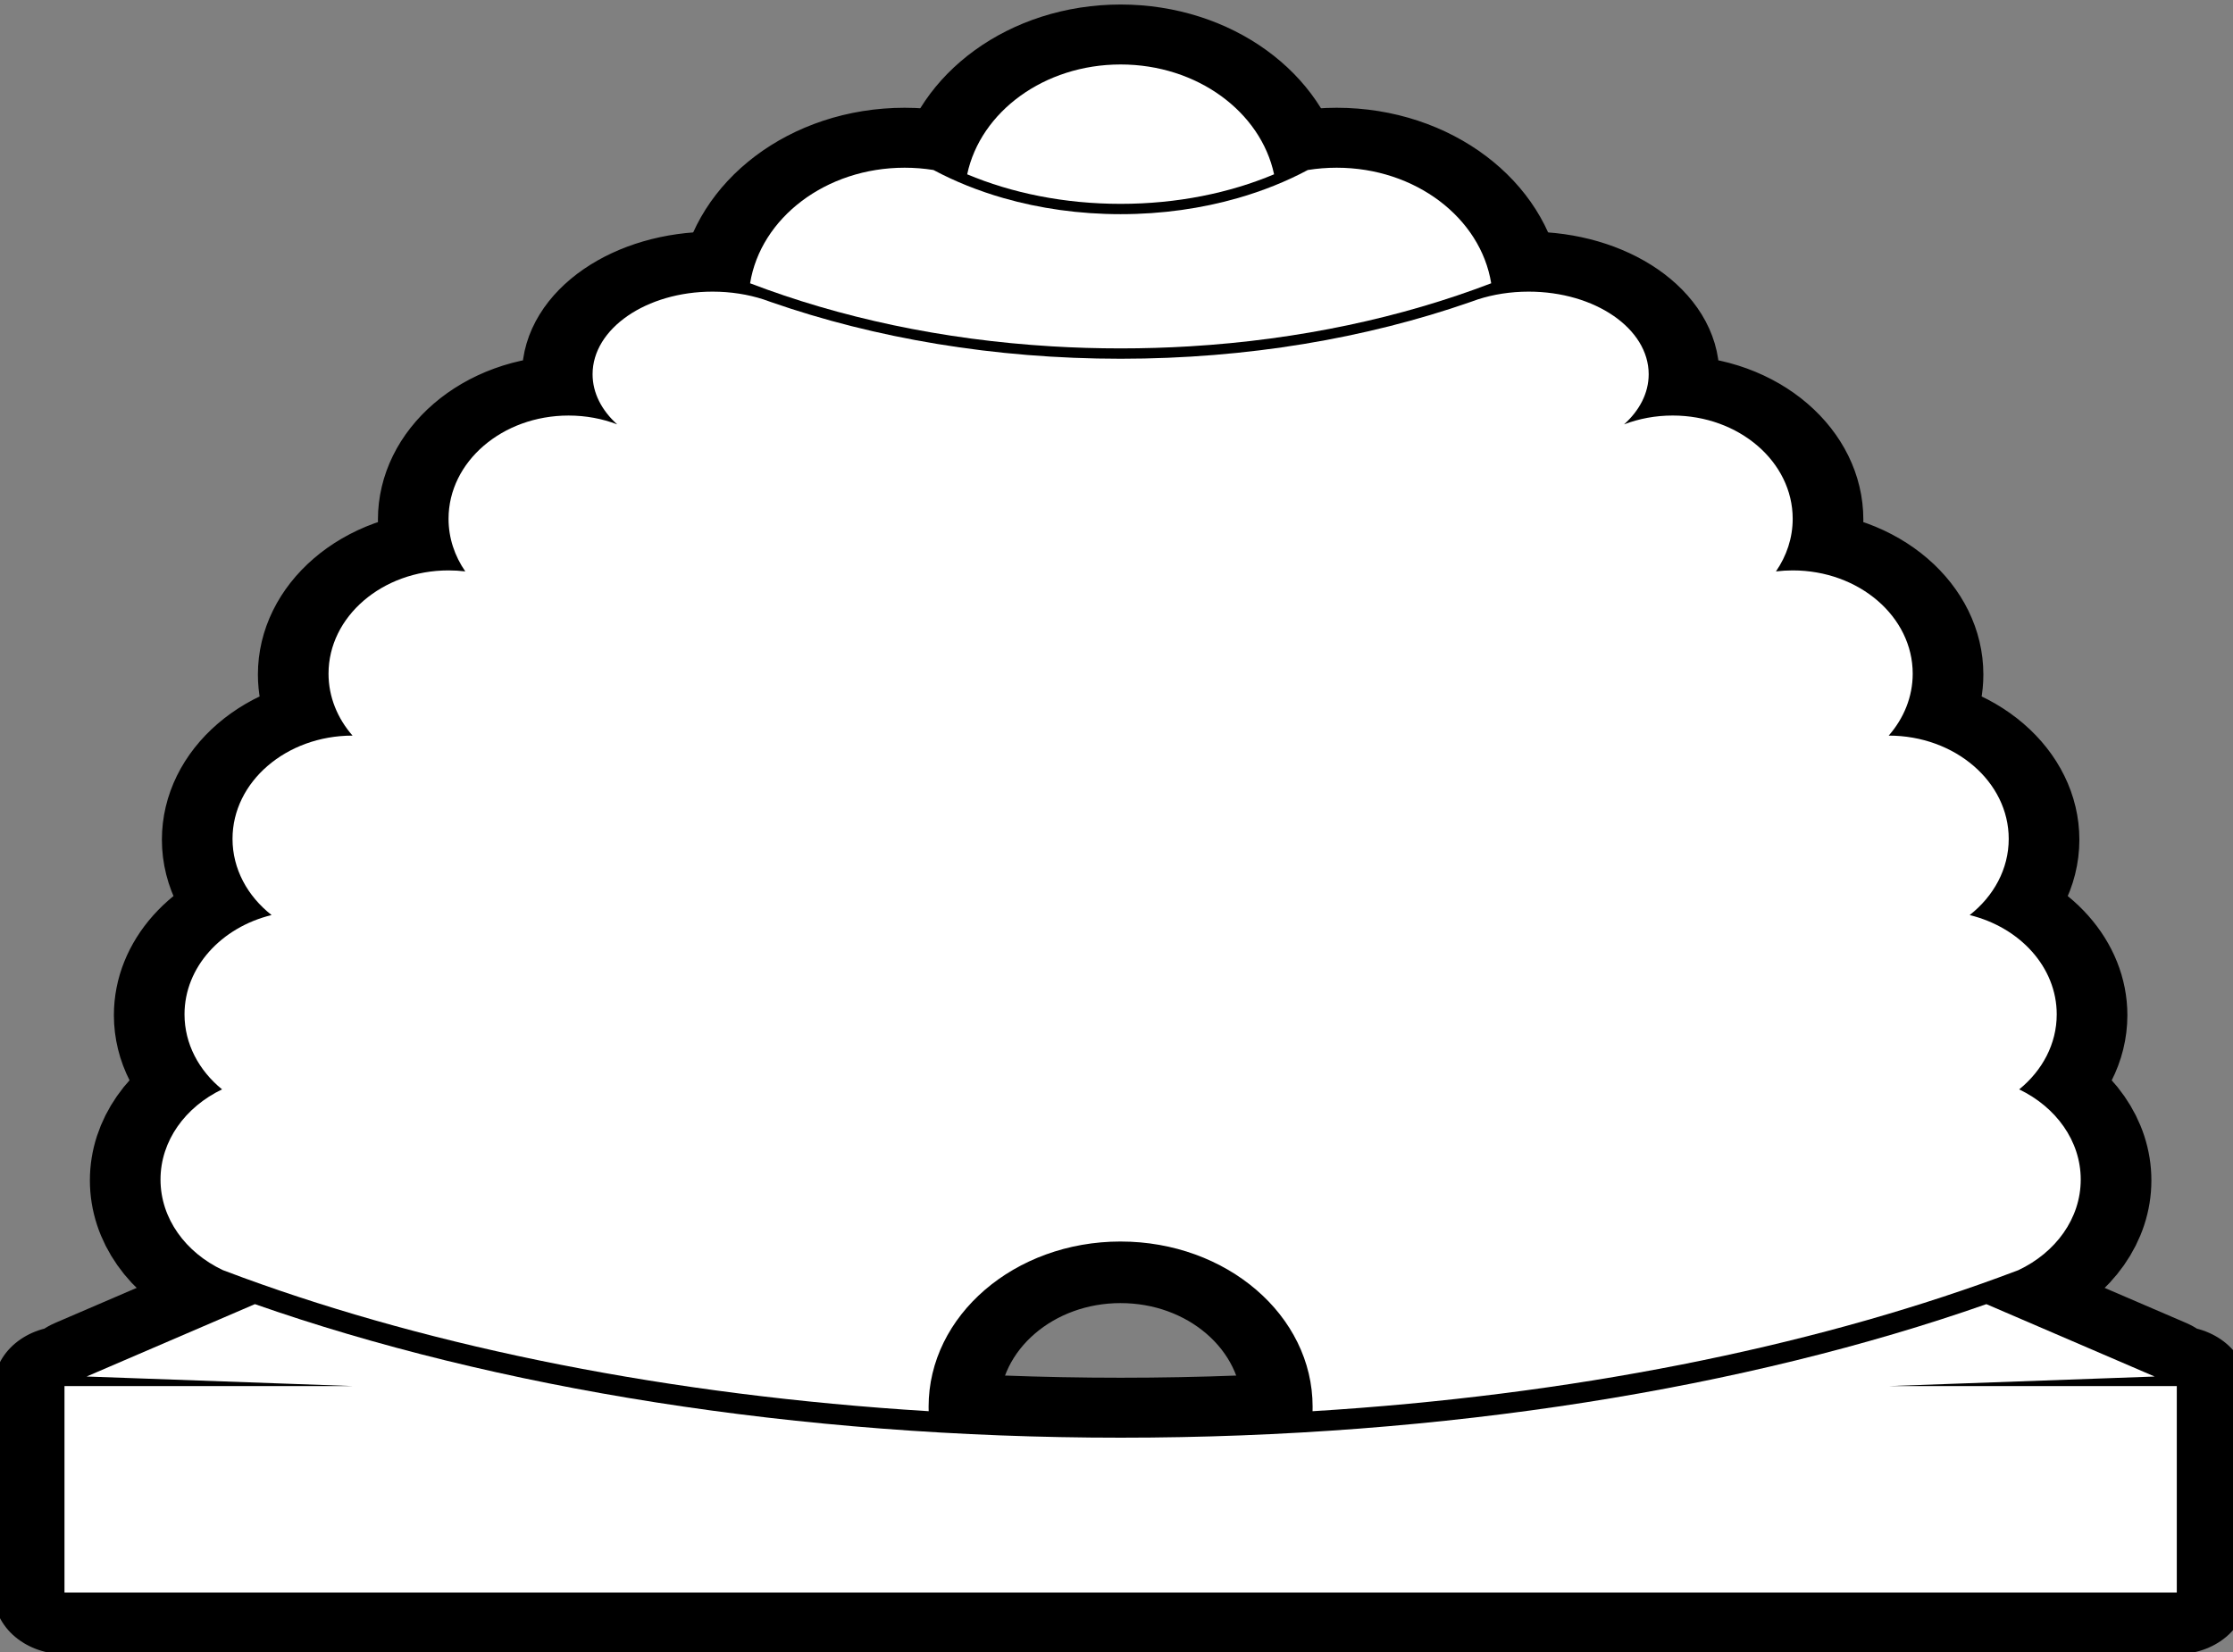<?xml version="1.0" encoding="UTF-8" standalone="no"?>
<!-- Generator: Adobe Illustrator 12.0.0, SVG Export Plug-In . SVG Version: 6.00 Build 51448)  -->

<svg
   xmlns:dc="http://purl.org/dc/elements/1.1/"
   xmlns:cc="http://creativecommons.org/ns#"
   xmlns:rdf="http://www.w3.org/1999/02/22-rdf-syntax-ns#"
   xmlns:svg="http://www.w3.org/2000/svg"
   xmlns="http://www.w3.org/2000/svg"
   xmlns:sodipodi="http://sodipodi.sourceforge.net/DTD/sodipodi-0.dtd"
   xmlns:inkscape="http://www.inkscape.org/namespaces/inkscape"
   id="Layer_1"
   xml:space="preserve"
   overflow="visible"
   height="23.126"
   viewBox="0 0 31.246 23.126"
   width="31.246"
   version="1.1"
   enable-background="new 0 0 385 385"
   inkscape:version="0.48.3.1 r9886"
   sodipodi:docname="rsUT.svg"
   style="overflow:visible"><rect x="0" y="0" width="31.246" height="23.126" fill="#808080" stroke="none"/><defs
   id="defs3031" /><sodipodi:namedview
   pagecolor="#ffffff"
   bordercolor="#666666"
   borderopacity="1"
   objecttolerance="10"
   gridtolerance="10"
   guidetolerance="10"
   inkscape:pageopacity="0"
   inkscape:pageshadow="2"
   inkscape:window-width="1920"
   inkscape:window-height="1056"
   id="namedview3029"
   showgrid="false"
   inkscape:zoom="9.6208721"
   inkscape:cx="8.1389484"
   inkscape:cy="10.429784"
   inkscape:window-x="0"
   inkscape:window-y="24"
   inkscape:window-maximized="1"
   inkscape:current-layer="g7614"
   fit-margin-top="0"
   fit-margin-left="0"
   fit-margin-right="0"
   fit-margin-bottom="0" />
<g
   id="g7614"
   transform="matrix(0.064,0,0,0.064,3.358,0.431)">
	
	
	
	
	
	
<g
   id="g3052"
   transform="matrix(1.312,0,0,1.129,-60.015,-33.666)"><g
     style="stroke:#000000;stroke-width:23.543;stroke-linecap:round;stroke-linejoin:round;stroke-miterlimit:4;stroke-opacity:1;stroke-dasharray:none"
     id="g7638">
		<path
   style="fill:#ffffff;stroke:#000000;stroke-width:23.543;stroke-linecap:round;stroke-linejoin:round;stroke-miterlimit:4;stroke-opacity:1;stroke-dasharray:none"
   d="M 166.93,57.776 C 169.15,45.672 179.75,36.5 192.5,36.5 c 12.746,0 23.351,9.172 25.572,21.276 -7.42,3.625 -16.16,5.724 -25.57,5.724 -9.406,0 -18.151,-2.099 -25.572,-5.724 z"
   id="path7640"
   inkscape:connector-curvature="0" />
	</g><g
     style="stroke:#000000;stroke-width:23.543;stroke-linecap:round;stroke-linejoin:round;stroke-miterlimit:4;stroke-opacity:1;stroke-dasharray:none"
     id="g7642">
		<path
   style="fill:#ffffff;fill-rule:evenodd;stroke:#000000;stroke-width:23.543;stroke-linecap:round;stroke-linejoin:round;stroke-miterlimit:4;stroke-opacity:1;stroke-dasharray:none"
   clip-rule="evenodd"
   d="m 192.5,264.5 c -17.673,0 -32,14.326 -32,32 l 0.012,0.869 c -43.2,-3.08 -82.345,-12.32 -114.21,-25.85 -1.145,-0.49 -2.284,-0.98 -3.414,-1.48 -6.19,-3.4 -10.386,-9.98 -10.386,-17.54 0,-7.508 4.137,-14.05 10.256,-17.471 -3.853,-3.65 -6.256,-8.81 -6.256,-14.53 0,-9.141 6.132,-16.85 14.508,-19.236 -4,-3.65 -6.508,-8.91 -6.508,-14.76 0,-11.046 8.954,-20 20,-20 -2.512,-3.343 -4,-7.496 -4,-12 0,-11.046 8.954,-20 20,-20 0.946,0 1.877,0.066 2.789,0.193 -1.772,-2.98 -2.789,-6.47 -2.789,-10.19 0,-11.046 8.954,-20 20,-20 2.884,0 5.625,0.61 8.102,1.709 -2.57,-2.69 -4.1,-6.06 -4.1,-9.71 0,-8.836 8.954,-16 20,-16 3.028,0 5.898,0.539 8.471,1.502 l 1.275,0.523 c 17.31,7.001 37.17,10.975 58.25,10.975 21.076,0 40.944,-3.974 58.254,-10.975 l 1.275,-0.523 c 2.57,-0.963 5.44,-1.502 8.47,-1.502 11.046,0 20,7.164 20,16 0,3.651 -1.528,7.017 -4.102,9.709 2.48,-1.1 5.22,-1.71 8.1,-1.71 11.046,0 20,8.954 20,20 0,3.723 -1.018,7.208 -2.789,10.193 0.912,-0.127 1.843,-0.193 2.789,-0.193 11.046,0 20,8.954 20,20 0,4.504 -1.488,8.657 -4,12 11.046,0 20,8.954 20,20 0,5.846 -2.508,11.107 -6.508,14.764 8.375,2.387 14.508,10.096 14.508,19.236 0,5.723 -2.403,10.885 -6.256,14.529 6.119,3.421 10.256,9.963 10.256,17.471 0,7.561 -4.195,14.143 -10.387,17.543 -1.129,0.498 -2.268,0.99 -3.416,1.478 -31.862,13.525 -71.008,22.764 -114.21,25.848 l 0.01,-0.87 c 0,-17.674 -14.326,-32 -32,-32 z"
   id="path7644"
   inkscape:connector-curvature="0" />
	</g><g
     style="stroke:#000000;stroke-width:23.543;stroke-linecap:round;stroke-linejoin:round;stroke-miterlimit:4;stroke-opacity:1;stroke-dasharray:none"
     id="g7646">
		<path
   style="fill:#ffffff;fill-rule:evenodd;stroke:#000000;stroke-width:23.543;stroke-linecap:round;stroke-linejoin:round;stroke-miterlimit:4;stroke-opacity:1;stroke-dasharray:none"
   clip-rule="evenodd"
   d="m 192.5,91.5 c -3.866,0 -7.688,-0.134 -11.457,-0.397 -18.32,-1.277 -35.39,-5.585 -50.29,-12.218 1.76,-12.649 12.62,-22.385 25.75,-22.385 1.644,0 3.252,0.153 4.811,0.444 3.549,2.205 7.468,4.041 11.662,5.439 6.03,2.01 12.63,3.116 19.53,3.116 6.898,0 13.498,-1.106 19.526,-3.116 4.194,-1.398 8.112,-3.234 11.662,-5.439 1.56,-0.291 3.17,-0.444 4.81,-0.444 13.133,0 23.991,9.736 25.751,22.385 -14.904,6.633 -31.976,10.941 -50.294,12.218 -3.77,0.263 -7.59,0.397 -11.46,0.397 z"
   id="path7648"
   inkscape:connector-curvature="0" />
	</g><g
     style="stroke:#000000;stroke-width:23.543;stroke-linecap:round;stroke-linejoin:round;stroke-miterlimit:4;stroke-opacity:1;stroke-dasharray:none"
     id="g7650">
		<path
   style="fill:#ffffff;fill-rule:evenodd;stroke:#000000;stroke-width:23.543;stroke-linecap:round;stroke-linejoin:round;stroke-miterlimit:4;stroke-opacity:1;stroke-dasharray:none"
   clip-rule="evenodd"
   d="m 16.5,332.5 v -40 h 48 l -44.308,-1.85 28.042,-14.02 c 39.925,16.26 90.146,25.87 144.27,25.87 54.125,0 104.34,-9.605 144.27,-25.867 l 28.042,14.021 -44.31,1.85 h 48 v 40 h -352 z"
   id="path7652"
   inkscape:connector-curvature="0" />
	</g><g
     style="stroke:none"
     id="g7638-0"
     transform="translate(-0.002,-0.158)"><path
       style="fill:#ffffff;stroke:none"
       d="M 166.93,57.776 C 169.15,45.672 179.75,36.5 192.5,36.5 c 12.746,0 23.351,9.172 25.572,21.276 -7.42,3.625 -16.16,5.724 -25.57,5.724 -9.406,0 -18.151,-2.099 -25.572,-5.724 z"
       id="path7640-3"
       inkscape:connector-curvature="0" /></g><g
     style="stroke:none"
     id="g7642-4"
     transform="translate(-0.002,-0.158)"><path
       style="fill:#ffffff;fill-rule:evenodd;stroke:none"
       clip-rule="evenodd"
       d="m 192.5,264.5 c -17.673,0 -32,14.326 -32,32 l 0.012,0.869 c -43.2,-3.08 -82.345,-12.32 -114.21,-25.85 -1.145,-0.49 -2.284,-0.98 -3.414,-1.48 -6.19,-3.4 -10.386,-9.98 -10.386,-17.54 0,-7.508 4.137,-14.05 10.256,-17.471 -3.853,-3.65 -6.256,-8.81 -6.256,-14.53 0,-9.141 6.132,-16.85 14.508,-19.236 -4,-3.65 -6.508,-8.91 -6.508,-14.76 0,-11.046 8.954,-20 20,-20 -2.512,-3.343 -4,-7.496 -4,-12 0,-11.046 8.954,-20 20,-20 0.946,0 1.877,0.066 2.789,0.193 -1.772,-2.98 -2.789,-6.47 -2.789,-10.19 0,-11.046 8.954,-20 20,-20 2.884,0 5.625,0.61 8.102,1.709 -2.57,-2.69 -4.1,-6.06 -4.1,-9.71 0,-8.836 8.954,-16 20,-16 3.028,0 5.898,0.539 8.471,1.502 l 1.275,0.523 c 17.31,7.001 37.17,10.975 58.25,10.975 21.076,0 40.944,-3.974 58.254,-10.975 l 1.275,-0.523 c 2.57,-0.963 5.44,-1.502 8.47,-1.502 11.046,0 20,7.164 20,16 0,3.651 -1.528,7.017 -4.102,9.709 2.48,-1.1 5.22,-1.71 8.1,-1.71 11.046,0 20,8.954 20,20 0,3.723 -1.018,7.208 -2.789,10.193 0.912,-0.127 1.843,-0.193 2.789,-0.193 11.046,0 20,8.954 20,20 0,4.504 -1.488,8.657 -4,12 11.046,0 20,8.954 20,20 0,5.846 -2.508,11.107 -6.508,14.764 8.375,2.387 14.508,10.096 14.508,19.236 0,5.723 -2.403,10.885 -6.256,14.529 6.119,3.421 10.256,9.963 10.256,17.471 0,7.561 -4.195,14.143 -10.387,17.543 -1.129,0.498 -2.268,0.99 -3.416,1.478 -31.862,13.525 -71.008,22.764 -114.21,25.848 l 0.01,-0.87 c 0,-17.674 -14.326,-32 -32,-32 z"
       id="path7644-0"
       inkscape:connector-curvature="0" /></g><g
     style="stroke:none"
     id="g7646-2"
     transform="translate(-0.002,-0.158)"><path
       style="fill:#ffffff;fill-rule:evenodd;stroke:none"
       clip-rule="evenodd"
       d="m 192.5,91.5 c -3.866,0 -7.688,-0.134 -11.457,-0.397 -18.32,-1.277 -35.39,-5.585 -50.29,-12.218 1.76,-12.649 12.62,-22.385 25.75,-22.385 1.644,0 3.252,0.153 4.811,0.444 3.549,2.205 7.468,4.041 11.662,5.439 6.03,2.01 12.63,3.116 19.53,3.116 6.898,0 13.498,-1.106 19.526,-3.116 4.194,-1.398 8.112,-3.234 11.662,-5.439 1.56,-0.291 3.17,-0.444 4.81,-0.444 13.133,0 23.991,9.736 25.751,22.385 -14.904,6.633 -31.976,10.941 -50.294,12.218 -3.77,0.263 -7.59,0.397 -11.46,0.397 z"
       id="path7648-7"
       inkscape:connector-curvature="0" /></g><g
     style="stroke:none"
     id="g7650-9"
     transform="translate(-0.002,-0.158)"><path
       style="fill:#ffffff;fill-rule:evenodd;stroke:none"
       clip-rule="evenodd"
       d="m 16.5,332.5 v -40 h 48 l -44.308,-1.85 28.042,-14.02 c 39.925,16.26 90.146,25.87 144.27,25.87 54.125,0 104.34,-9.605 144.27,-25.867 l 28.042,14.021 -44.31,1.85 h 48 v 40 h -352 z"
       id="path7652-5"
       inkscape:connector-curvature="0" /></g></g></g>
</svg>